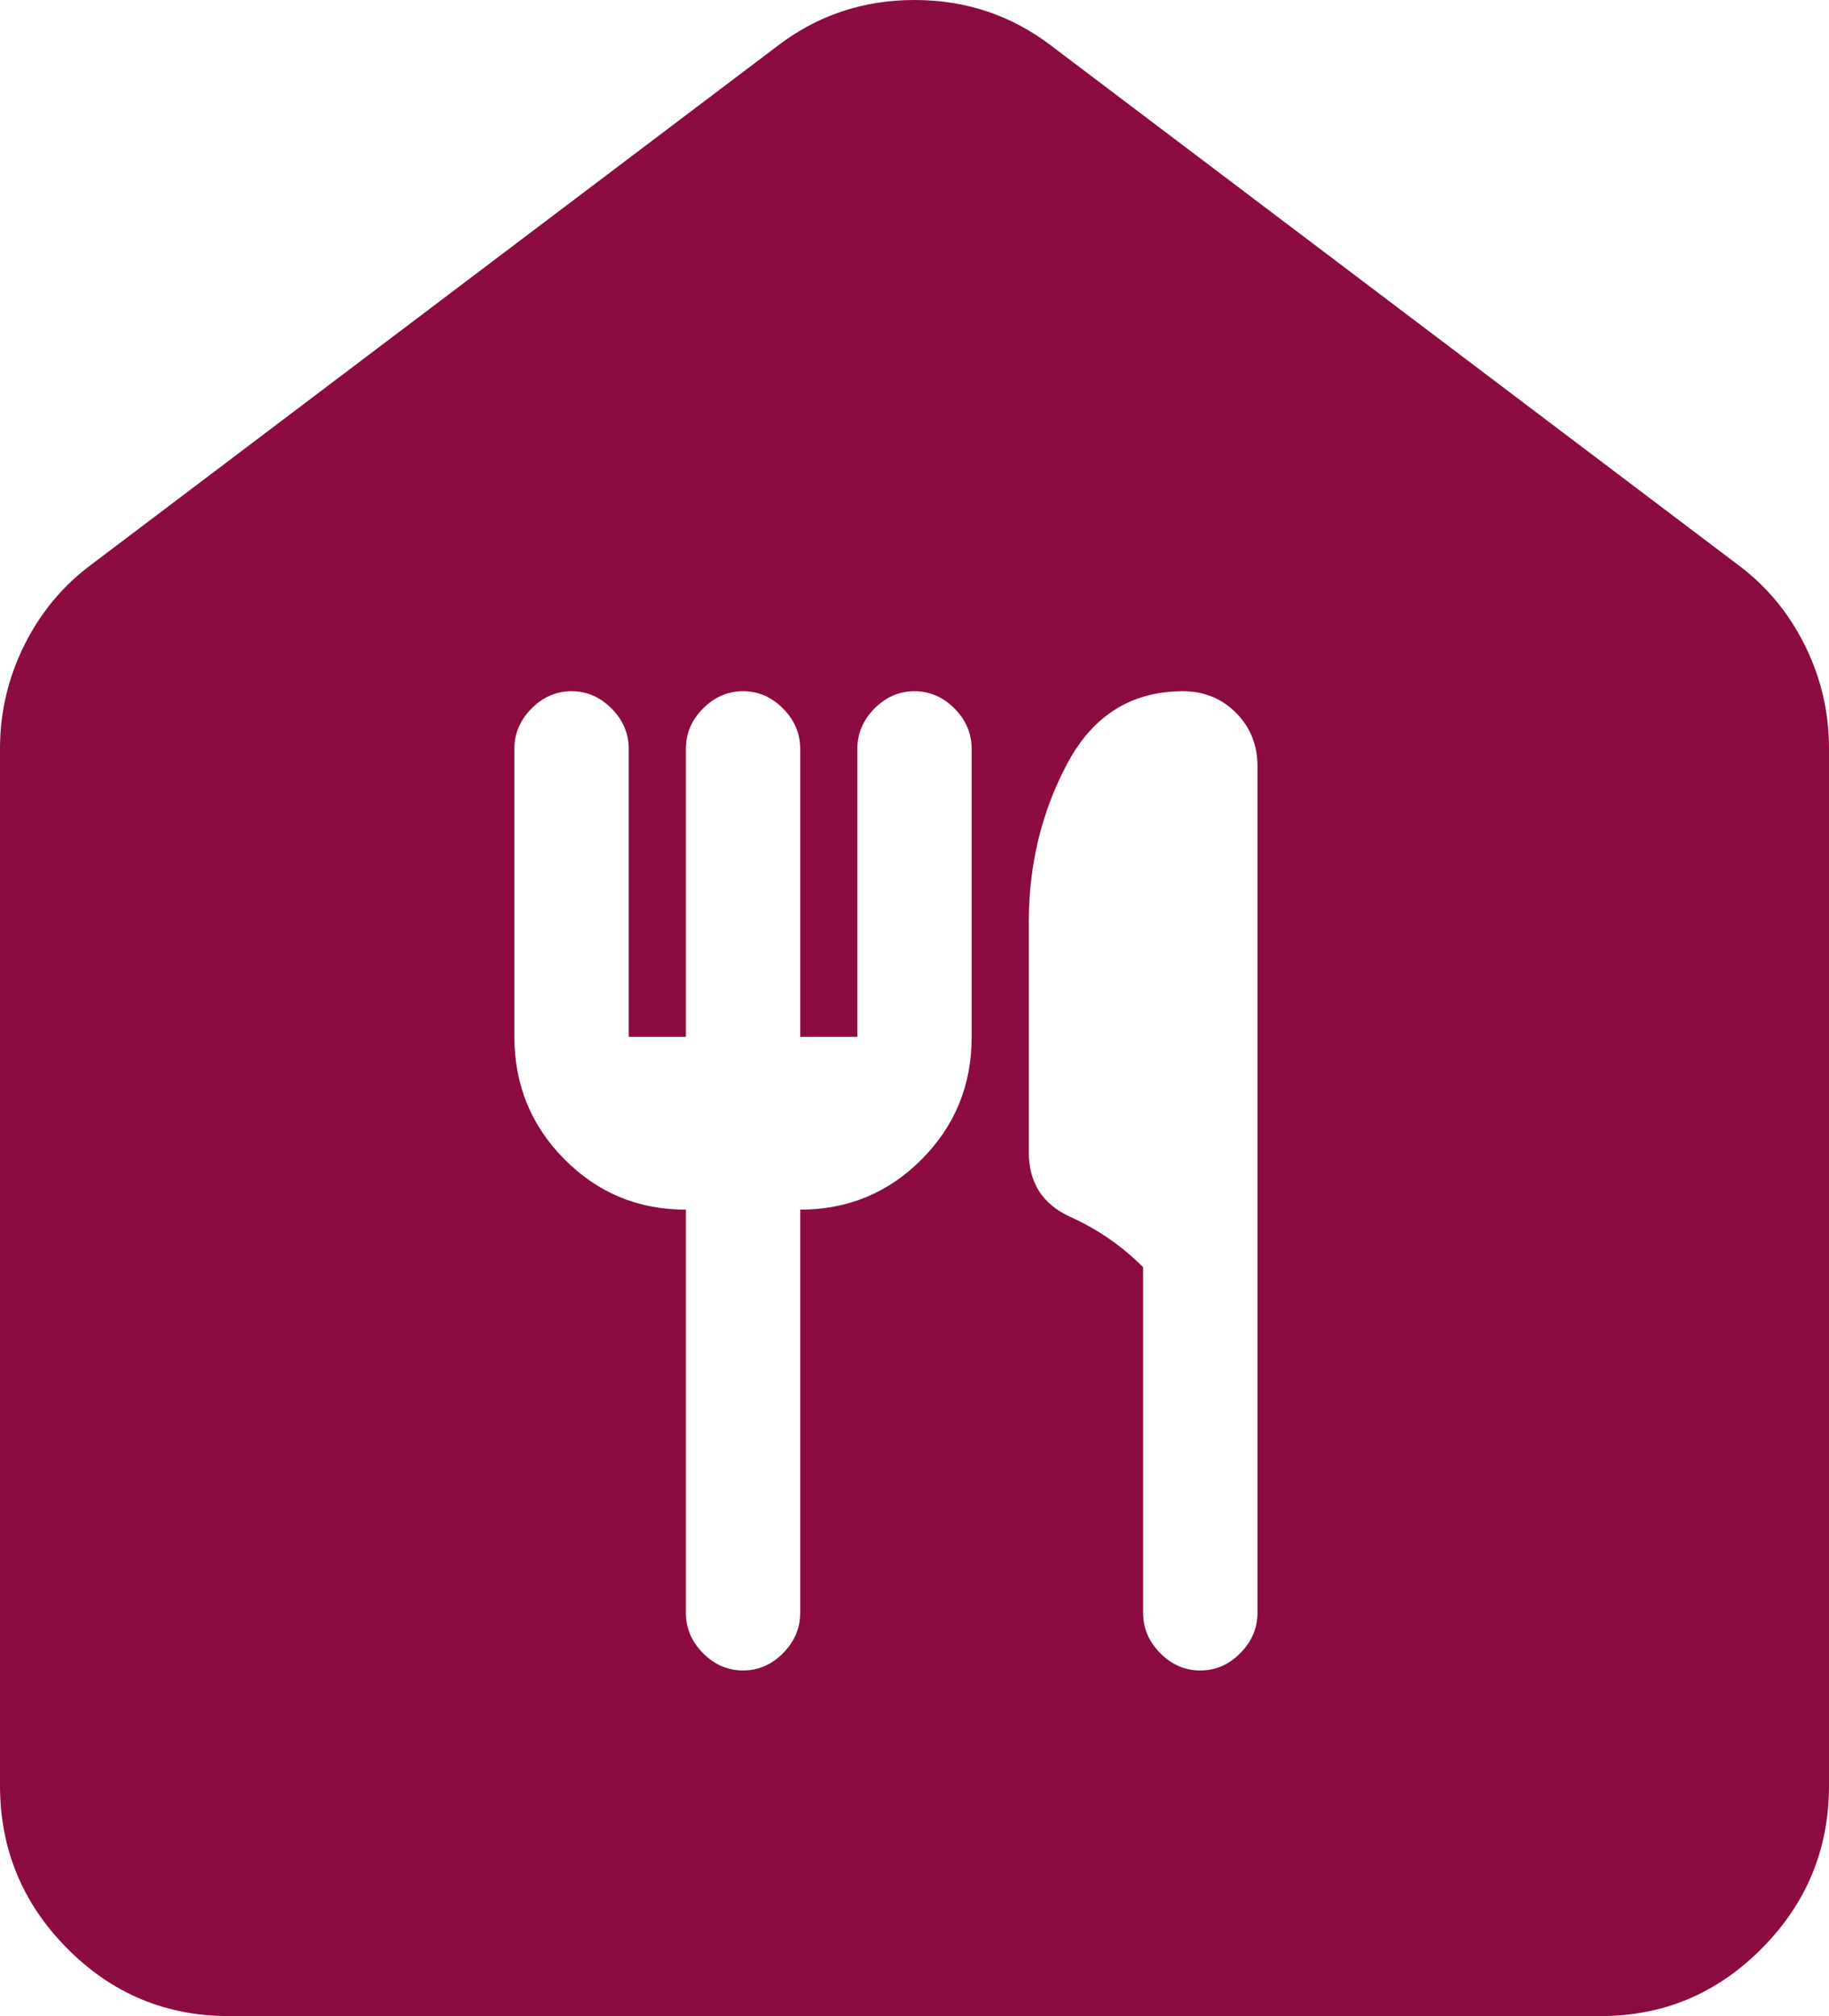 <svg width="49" height="54" viewBox="0 0 49 54" fill="none" xmlns="http://www.w3.org/2000/svg">
<path d="M6.125 54C4.441 54 2.999 53.396 1.801 52.189C0.602 50.981 0.002 49.528 0 47.829V20.057C0 19.08 0.217 18.154 0.652 17.28C1.087 16.406 1.686 15.686 2.45 15.12L20.825 1.234C21.897 0.411 23.122 0 24.5 0C25.878 0 27.103 0.411 28.175 1.234L46.55 15.12C47.316 15.686 47.916 16.406 48.351 17.28C48.786 18.154 49.002 19.08 49 20.057V47.829C49 49.526 48.4 50.979 47.199 52.189C45.999 53.398 44.557 54.002 42.875 54H6.125ZM19.906 44.743C20.315 44.743 20.672 44.589 20.978 44.28C21.284 43.971 21.438 43.611 21.438 43.2V32.4C22.713 32.4 23.799 31.951 24.693 31.052C25.587 30.153 26.033 29.059 26.031 27.771V20.057C26.031 19.646 25.878 19.286 25.572 18.977C25.266 18.669 24.908 18.514 24.5 18.514C24.092 18.514 23.734 18.669 23.428 18.977C23.122 19.286 22.969 19.646 22.969 20.057V27.771H21.438V20.057C21.438 19.646 21.284 19.286 20.978 18.977C20.672 18.669 20.315 18.514 19.906 18.514C19.498 18.514 19.141 18.669 18.834 18.977C18.528 19.286 18.375 19.646 18.375 20.057V27.771H16.844V20.057C16.844 19.646 16.691 19.286 16.384 18.977C16.078 18.669 15.721 18.514 15.312 18.514C14.904 18.514 14.547 18.669 14.241 18.977C13.934 19.286 13.781 19.646 13.781 20.057V27.771C13.781 29.057 14.228 30.151 15.123 31.052C16.017 31.953 17.101 32.402 18.375 32.4V43.2C18.375 43.611 18.528 43.971 18.834 44.28C19.141 44.589 19.498 44.743 19.906 44.743ZM32.156 44.743C32.565 44.743 32.922 44.589 33.228 44.28C33.534 43.971 33.688 43.611 33.688 43.2V20.52C33.688 19.954 33.497 19.479 33.115 19.094C32.733 18.71 32.26 18.516 31.697 18.514C30.319 18.514 29.286 19.157 28.598 20.443C27.91 21.729 27.564 23.143 27.562 24.686V30.857C27.562 31.68 27.933 32.259 28.674 32.594C29.415 32.93 30.066 33.379 30.625 33.943V43.2C30.625 43.611 30.778 43.971 31.084 44.28C31.391 44.589 31.748 44.743 32.156 44.743Z" fill="#8C0B40"/>
</svg>
